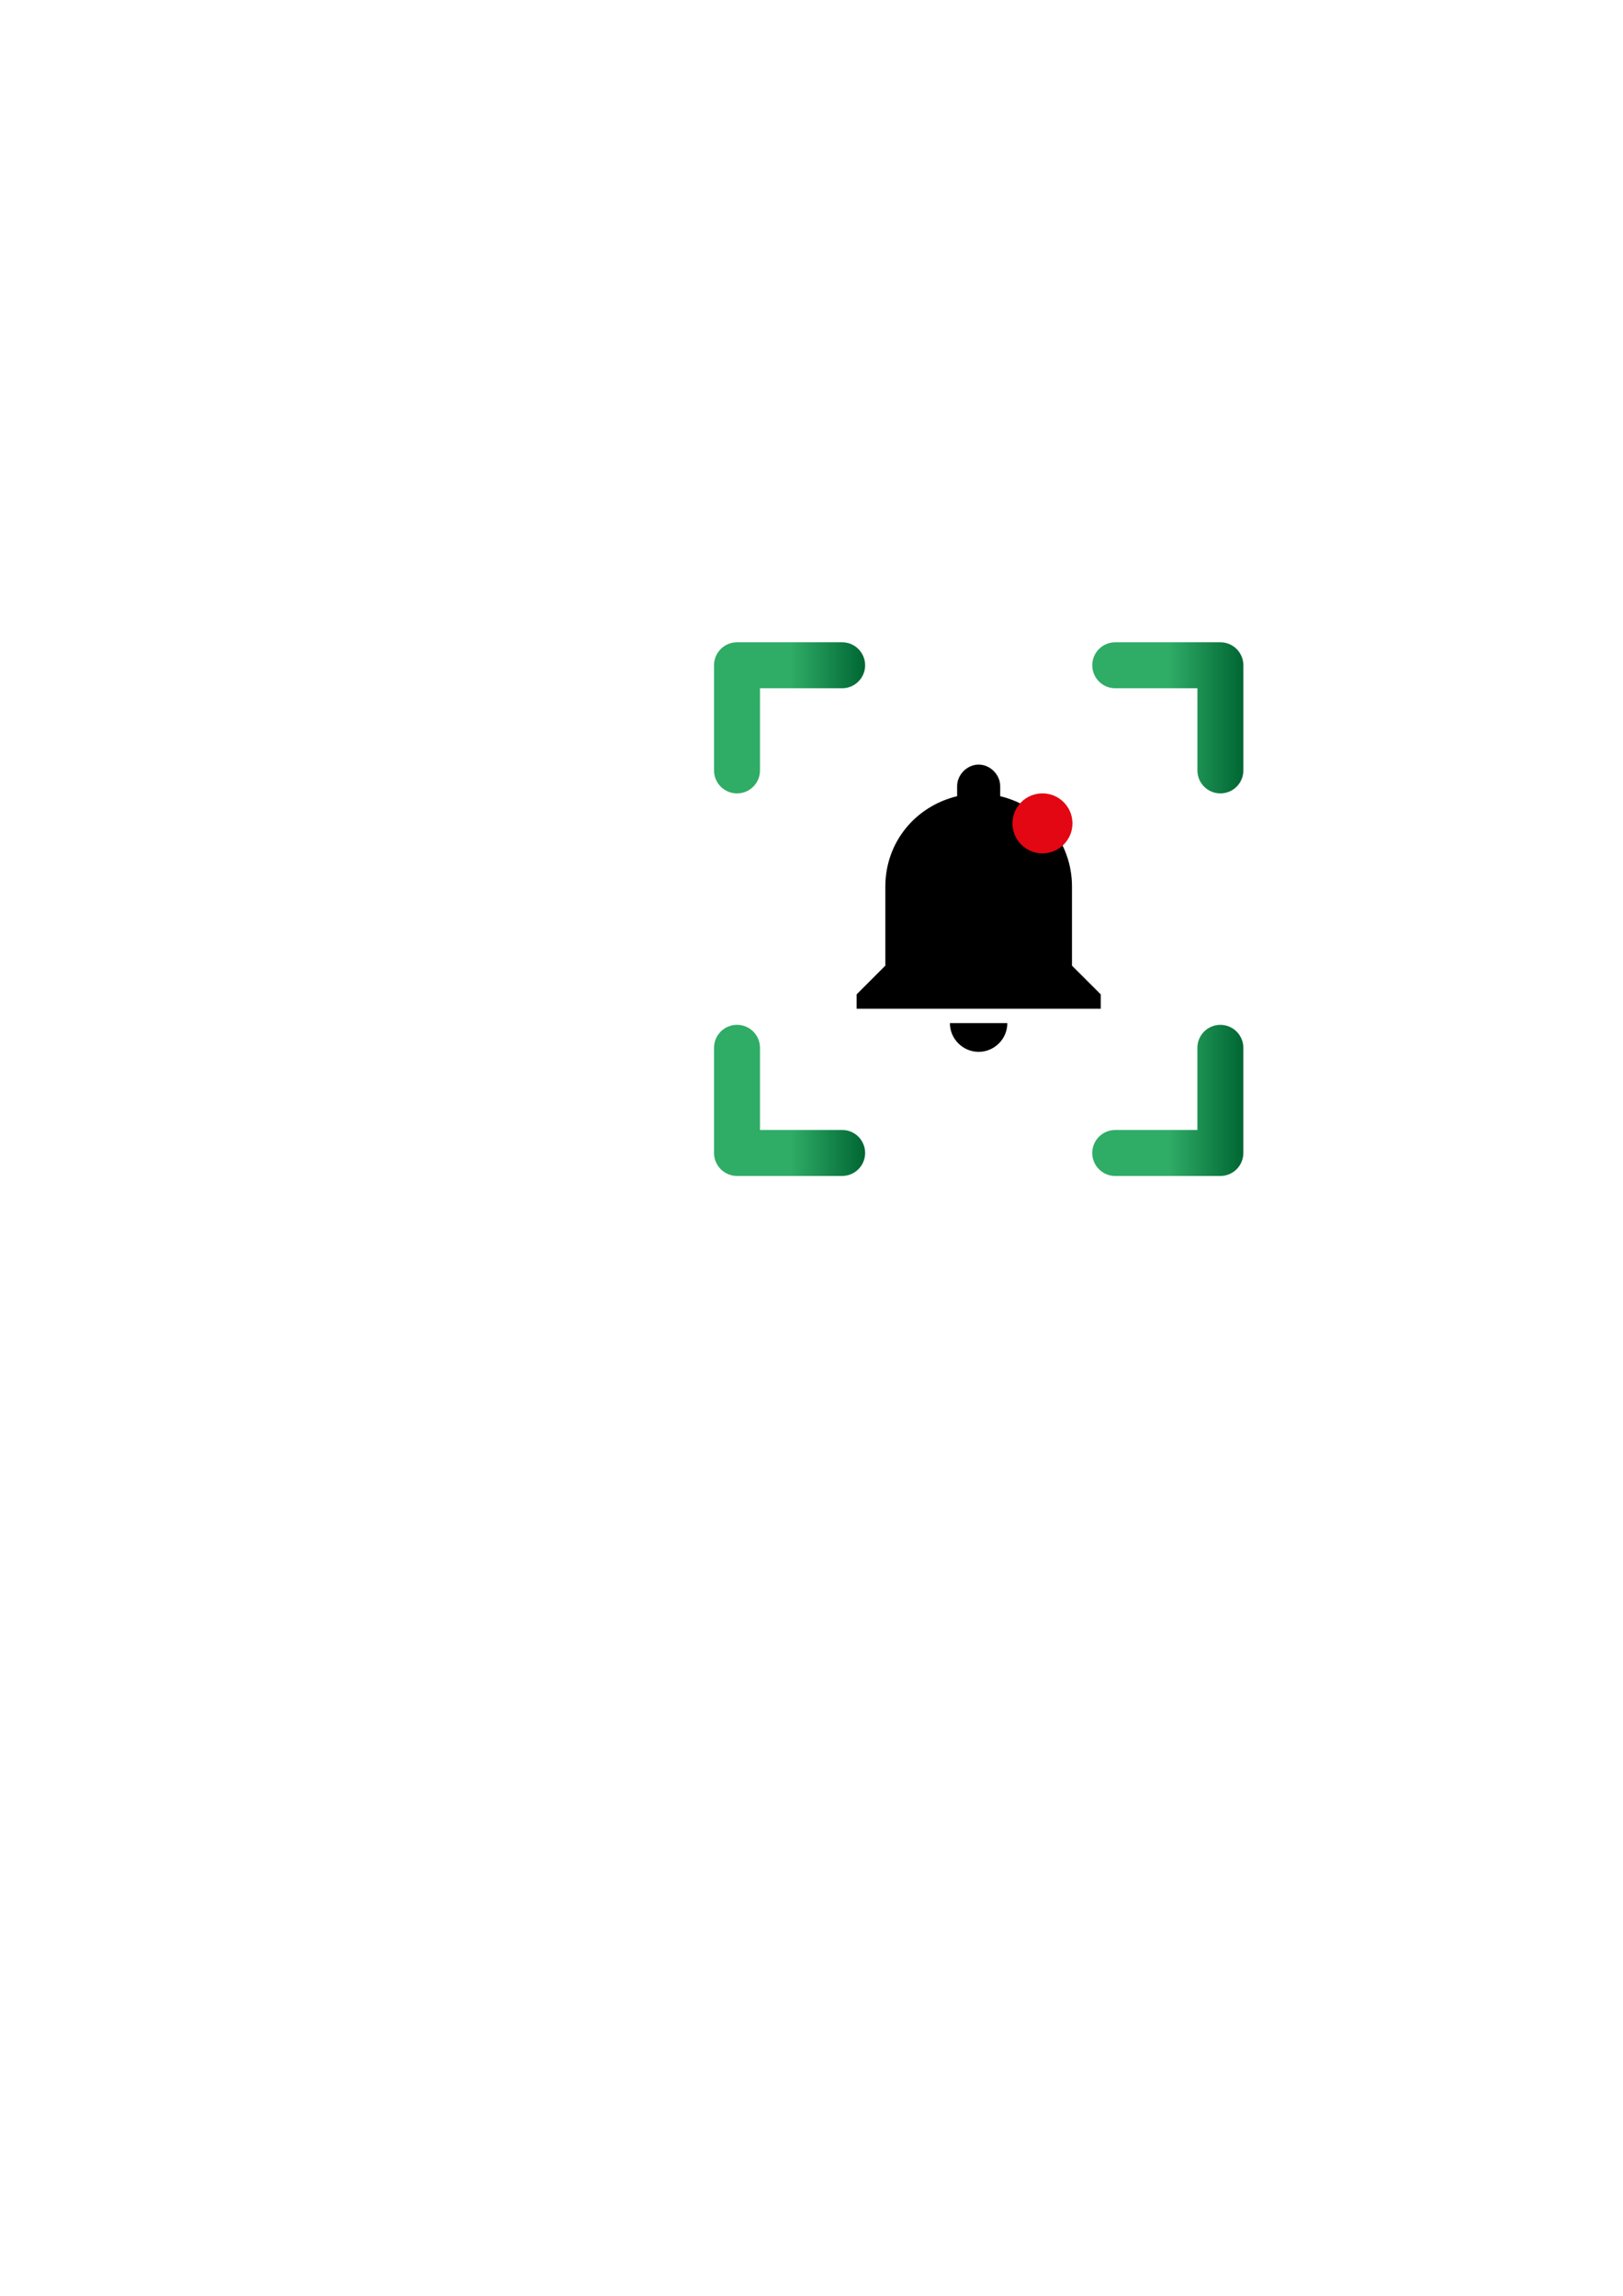 <?xml version="1.0" encoding="utf-8"?>
<!-- Generator: Adobe Illustrator 26.2.1, SVG Export Plug-In . SVG Version: 6.00 Build 0)  -->
<svg version="1.1" xmlns="http://www.w3.org/2000/svg" xmlns:xlink="http://www.w3.org/1999/xlink" x="0px" y="0px"
	 viewBox="0 0 595.28 841.89" style="enable-background:new 0 0 595.28 841.89;" xml:space="preserve">
<style type="text/css">
	.st0{fill:url(#SVGID_1_);}
	.st1{fill:url(#SVGID_00000075137857958241191130000006769258335498107069_);}
	.st2{fill:url(#SVGID_00000065770324263867357250000006977177231503032476_);}
	.st3{fill:url(#SVGID_00000118368811364180774690000006640581802022909109_);}
	.st4{fill:none;stroke:#006633;stroke-miterlimit:10;}
	.st5{fill:#E30613;}
</style>
<g id="Layer_1">
	<linearGradient id="SVGID_1_" gradientUnits="userSpaceOnUse" x1="400.628" y1="263.234" x2="456.032" y2="263.234">
		<stop  offset="0" style="stop-color:#2FAC66"/>
		<stop  offset="0.509" style="stop-color:#2FAC66"/>
		<stop  offset="1" style="stop-color:#006633"/>
	</linearGradient>
	<path class="st0" d="M447.61,235.53h-8.43h-30.13c-4.65,0-8.43,3.77-8.43,8.43c0,4.65,3.77,8.43,8.43,8.43h30.13v30.13
		c0,4.65,3.77,8.43,8.43,8.43c4.65,0,8.43-3.77,8.43-8.43v-30.13v-8.43C456.03,239.3,452.26,235.53,447.61,235.53z"/>
	
		<linearGradient id="SVGID_00000098217962273124335440000005330931682552019329_" gradientUnits="userSpaceOnUse" x1="400.628" y1="403.532" x2="456.032" y2="403.532">
		<stop  offset="0" style="stop-color:#2FAC66"/>
		<stop  offset="0.509" style="stop-color:#2FAC66"/>
		<stop  offset="1" style="stop-color:#006633"/>
	</linearGradient>
	<path style="fill:url(#SVGID_00000098217962273124335440000005330931682552019329_);" d="M456.03,422.81v-8.43v-30.13
		c0-4.65-3.77-8.43-8.43-8.43c-4.65,0-8.43,3.77-8.43,8.43v30.13h-30.13c-4.65,0-8.43,3.77-8.43,8.43c0,4.65,3.77,8.43,8.43,8.43
		h30.13h8.43C452.26,431.23,456.03,427.46,456.03,422.81z"/>
	<g>
		
			<linearGradient id="SVGID_00000147203468862329390170000013890544670174378900_" gradientUnits="userSpaceOnUse" x1="261.894" y1="403.532" x2="317.298" y2="403.532">
			<stop  offset="0" style="stop-color:#2FAC66"/>
			<stop  offset="0.509" style="stop-color:#2FAC66"/>
			<stop  offset="1" style="stop-color:#006633"/>
		</linearGradient>
		<path style="fill:url(#SVGID_00000147203468862329390170000013890544670174378900_);" d="M270.32,431.23h8.43h30.13
			c4.65,0,8.43-3.77,8.43-8.43c0-4.65-3.77-8.43-8.43-8.43h-30.13v-30.13c0-4.65-3.77-8.43-8.43-8.43c-4.65,0-8.43,3.77-8.43,8.43
			v30.13v8.43C261.89,427.46,265.67,431.23,270.32,431.23z"/>
		
			<linearGradient id="SVGID_00000092430586290386569490000010556381195478537381_" gradientUnits="userSpaceOnUse" x1="261.894" y1="263.234" x2="317.298" y2="263.234">
			<stop  offset="0" style="stop-color:#2FAC66"/>
			<stop  offset="0.509" style="stop-color:#2FAC66"/>
			<stop  offset="1" style="stop-color:#006633"/>
		</linearGradient>
		<path style="fill:url(#SVGID_00000092430586290386569490000010556381195478537381_);" d="M261.89,243.96v8.43v30.13
			c0,4.65,3.77,8.43,8.43,8.43c4.65,0,8.43-3.77,8.43-8.43v-30.13h30.13c4.65,0,8.43-3.77,8.43-8.43c0-4.65-3.77-8.43-8.43-8.43
			h-30.13h-8.43C265.67,235.53,261.89,239.3,261.89,243.96z"/>
	</g>
	<line class="st4" x1="359.04" y1="312.95" x2="359.04" y2="353.16"/>
	<line class="st4" x1="379.15" y1="333.05" x2="338.94" y2="333.05"/>
</g>
<g id="Layer_2">
</g>
<g id="Layer_3">
</g>
<g id="Layer_4">
	<g>
		<g id="notifications">
			<path d="M358.94,385.72c5.79,0,10.53-4.74,10.53-10.53h-21.07C348.41,380.98,353.15,385.72,358.94,385.72z M393.18,354.12v-28.97
				c0-16.33-11.06-29.5-26.33-33.18v-3.69c0-4.21-3.69-7.9-7.9-7.9s-7.9,3.69-7.9,7.9v3.69c-15.27,3.69-26.33,16.85-26.33,33.18
				v28.97l-10.53,10.53v5.27h89.54v-5.27L393.18,354.12z"/>
		</g>
	</g>
</g>
<g id="Layer_5">
	<circle class="st5" cx="382.35" cy="301.94" r="11"/>
</g>
</svg>
